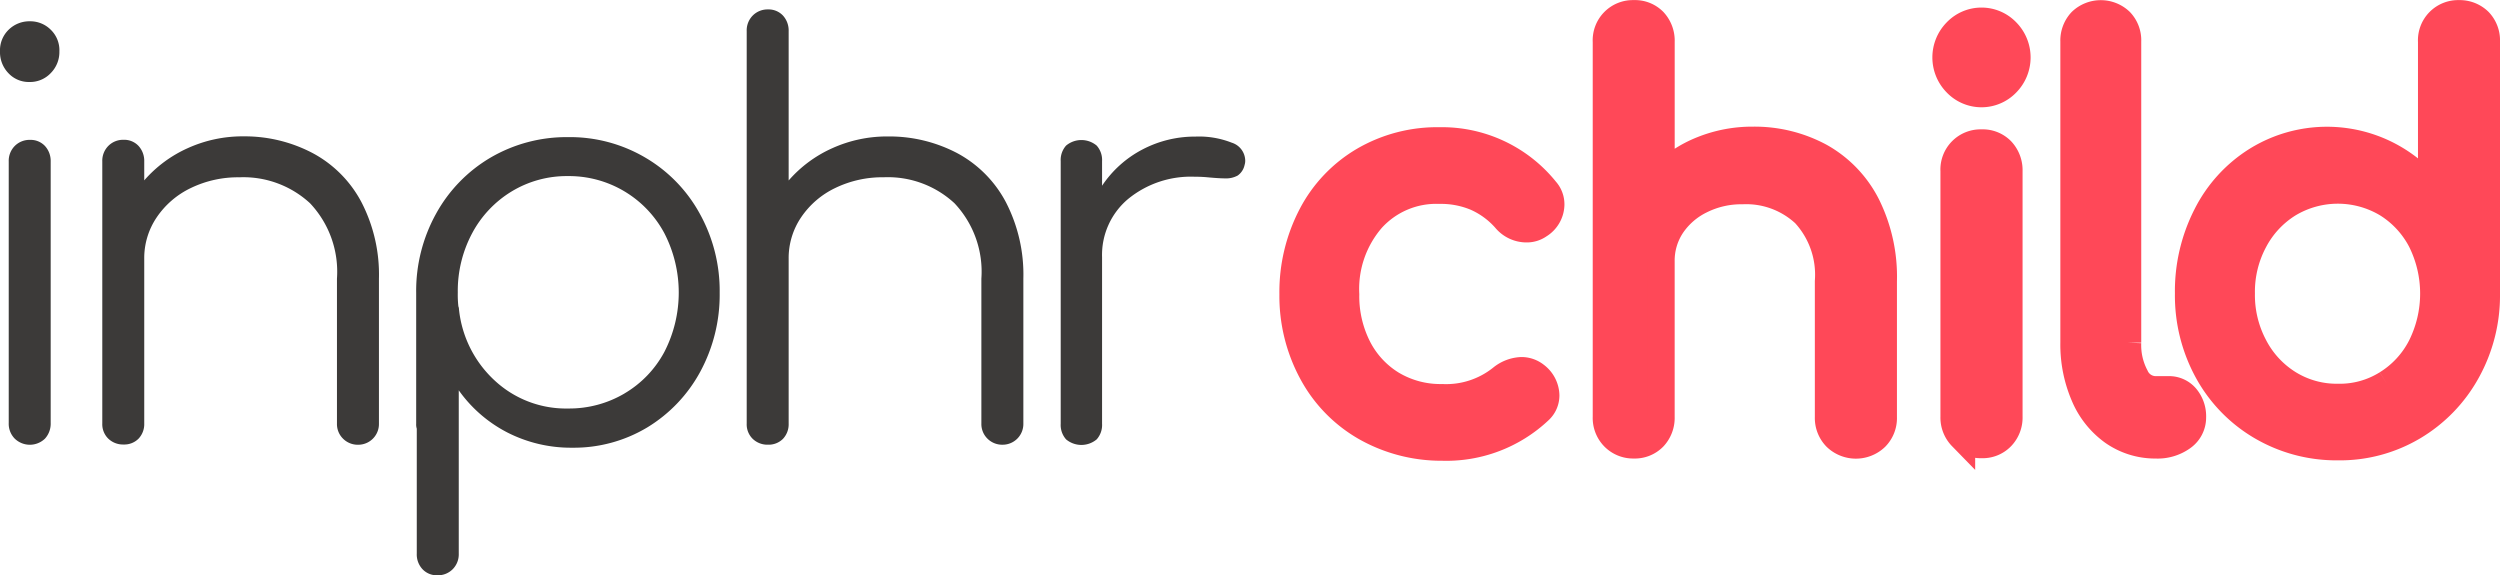 <svg xmlns="http://www.w3.org/2000/svg" width="92.778" height="21.35" viewBox="0 0 92.778 21.35">
    <defs>
        <style>
            .cls-1{fill:#3c3a39}.cls-2{fill:#ff4858;stroke:#ff4858;stroke-miterlimit:10}
        </style>
    </defs>
    <g id="inPHR_Child" transform="translate(-876.87 -521.03)">
        <path id="패스_1013" d="M877.182 524.095a1.121 1.121 0 0 1-.312-.807 1.065 1.065 0 0 1 .323-.807 1.1 1.1 0 0 1 .79-.311 1.072 1.072 0 0 1 .768.311 1.056 1.056 0 0 1 .323.807 1.108 1.108 0 0 1-.323.807 1.054 1.054 0 0 1-.79.328 1.033 1.033 0 0 1-.779-.328zm.234 13.562a.784.784 0 0 1-.222-.579v-9.7a.784.784 0 0 1 .222-.579.772.772 0 0 1 .568-.228.729.729 0 0 1 .556.228.823.823 0 0 1 .211.579v9.7a.823.823 0 0 1-.211.579.806.806 0 0 1-1.124 0z" class="cls-1" data-name="패스 1013" transform="translate(0 -.35)"/>
        <path id="패스_1014" d="M891.517 530.479a4.383 4.383 0 0 1 1.791 1.808 5.847 5.847 0 0 1 .651 2.843v5.379a.769.769 0 0 1-.768.784.772.772 0 0 1-.567-.228.759.759 0 0 1-.223-.556v-5.379a3.7 3.7 0 0 0-1-2.8 3.644 3.644 0 0 0-2.626-.962 4.014 4.014 0 0 0-1.791.395 3.183 3.183 0 0 0-1.268 1.085 2.691 2.691 0 0 0-.467 1.541v6.111a.786.786 0 0 1-.211.567.742.742 0 0 1-.556.217.785.785 0 0 1-.567-.217.75.75 0 0 1-.223-.567v-9.718a.784.784 0 0 1 .223-.578.771.771 0 0 1 .567-.228.729.729 0 0 1 .556.228.823.823 0 0 1 .211.578v.7a4.675 4.675 0 0 1 1.624-1.2 4.926 4.926 0 0 1 2.069-.434 5.412 5.412 0 0 1 2.575.631z" class="cls-1" data-name="패스 1014" transform="translate(-3.026 -3.758)"/>
        <path id="패스_1015" d="M913.13 530.656a5.431 5.431 0 0 1 2.025 2.081 5.908 5.908 0 0 1 .74 2.937 6 6 0 0 1-.718 2.926 5.445 5.445 0 0 1-1.964 2.069 5.289 5.289 0 0 1-2.787.756 5.183 5.183 0 0 1-2.414-.567 5.038 5.038 0 0 1-1.8-1.563v6.058a.784.784 0 0 1-.223.579.772.772 0 0 1-.568.228.73.73 0 0 1-.556-.228.8.8 0 0 1-.211-.579v-4.633a.529.529 0 0 1-.022-.184v-4.862a5.908 5.908 0 0 1 .74-2.937 5.47 5.47 0 0 1 2.025-2.081 5.587 5.587 0 0 1 2.87-.757 5.514 5.514 0 0 1 2.863.757zm-.768 8.756a3.942 3.942 0 0 0 1.48-1.541 4.81 4.81 0 0 0 0-4.406 4.01 4.01 0 0 0-3.577-2.12 3.941 3.941 0 0 0-2.086.567 4.024 4.024 0 0 0-1.469 1.552 4.545 4.545 0 0 0-.534 2.2 3.97 3.97 0 0 0 .022.517.27.27 0 0 1 .022.106 4.176 4.176 0 0 0 1.329 2.648 3.883 3.883 0 0 0 2.726 1.035 4.03 4.03 0 0 0 2.087-.557z" class="cls-1" data-name="패스 1015" transform="translate(-12.317 -3.78)"/>
        <path id="패스_1016" d="M934.507 526.72a4.383 4.383 0 0 1 1.791 1.808 5.847 5.847 0 0 1 .651 2.843v5.379a.769.769 0 0 1-.768.784.772.772 0 0 1-.567-.228.76.76 0 0 1-.223-.556v-5.379a3.7 3.7 0 0 0-1-2.8 3.635 3.635 0 0 0-2.626-.962 4.014 4.014 0 0 0-1.791.395 3.183 3.183 0 0 0-1.268 1.085 2.691 2.691 0 0 0-.467 1.541v6.119a.786.786 0 0 1-.211.567.75.75 0 0 1-.556.217.785.785 0 0 1-.567-.217.75.75 0 0 1-.223-.567v-14.562a.784.784 0 0 1 .223-.579.772.772 0 0 1 .567-.228.73.73 0 0 1 .556.228.823.823 0 0 1 .211.579v5.541a4.673 4.673 0 0 1 1.624-1.2 4.926 4.926 0 0 1 2.069-.434 5.413 5.413 0 0 1 2.575.626z" class="cls-1" data-name="패스 1016" transform="translate(-22.101)"/>
        <path id="패스_1017" d="M953.973 530.088a.71.71 0 0 1 .5.64.51.51 0 0 1-.022.184.641.641 0 0 1-.256.395.9.9 0 0 1-.478.106c-.122 0-.328-.011-.629-.039a4.78 4.78 0 0 0-.484-.022 3.673 3.673 0 0 0-2.481.829 2.708 2.708 0 0 0-.962 2.153v6.186a.8.8 0 0 1-.2.579.885.885 0 0 1-1.135 0 .8.8 0 0 1-.2-.579v-9.746a.8.8 0 0 1 .2-.578.885.885 0 0 1 1.135 0 .8.8 0 0 1 .2.578v.912a4.059 4.059 0 0 1 1.5-1.346 4.183 4.183 0 0 1 1.964-.478 3.306 3.306 0 0 1 1.348.226z" class="cls-1" data-name="패스 1017" transform="translate(-31.392 -3.763)"/>
        <path id="패스_1018" d="M965.807 540.771a5.15 5.15 0 0 1-1.975-2.036 5.964 5.964 0 0 1-.712-2.9 6.156 6.156 0 0 1 .7-2.937 5.079 5.079 0 0 1 1.936-2.031 5.411 5.411 0 0 1 2.809-.729 4.935 4.935 0 0 1 3.933 1.841.777.777 0 0 1 .2.534.911.911 0 0 1-.439.756.785.785 0 0 1-.462.145 1.012 1.012 0 0 1-.784-.367 3.155 3.155 0 0 0-1.1-.807 3.357 3.357 0 0 0-1.357-.256 3.228 3.228 0 0 0-2.509 1.057 3.969 3.969 0 0 0-.962 2.8 4.217 4.217 0 0 0 .451 1.975 3.4 3.4 0 0 0 1.263 1.363 3.512 3.512 0 0 0 1.858.49 3.286 3.286 0 0 0 2.208-.718 1.251 1.251 0 0 1 .74-.284.844.844 0 0 1 .523.184.952.952 0 0 1 .384.74.756.756 0 0 1-.239.551 5.033 5.033 0 0 1-3.616 1.374 5.706 5.706 0 0 1-2.85-.745z" class="cls-2" data-name="패스 1018" transform="translate(-38.27 -3.887)"/>
        <path id="패스_1019" d="M991.964 526.963a4.289 4.289 0 0 1 1.724 1.791 5.97 5.97 0 0 1 .623 2.837v5.04a1.01 1.01 0 0 1-.289.745 1.062 1.062 0 0 1-1.469 0 1.019 1.019 0 0 1-.289-.745v-5.04a3.34 3.34 0 0 0-.873-2.509 3.187 3.187 0 0 0-2.32-.851 3.351 3.351 0 0 0-1.535.35 2.761 2.761 0 0 0-1.085.94 2.358 2.358 0 0 0-.389 1.33v5.774a1.048 1.048 0 0 1-.278.746.976.976 0 0 1-.74.295 1 1 0 0 1-.734-.295 1.011 1.011 0 0 1-.289-.746V522.7a.991.991 0 0 1 1.024-1.046.972.972 0 0 1 .74.289 1.057 1.057 0 0 1 .278.757v5.018a4.4 4.4 0 0 1 1.524-1.012 4.967 4.967 0 0 1 1.886-.356 5.124 5.124 0 0 1 2.491.613z" class="cls-2" data-name="패스 1019" transform="translate(-47.543 -.12)"/>
        <path id="패스_1020" d="M1007.069 524.453a1.356 1.356 0 0 1 0-1.9 1.291 1.291 0 0 1 1.869 0 1.357 1.357 0 0 1 0 1.9 1.291 1.291 0 0 1-1.869 0zm.2 13.129a1.019 1.019 0 0 1-.289-.745v-9.118a.991.991 0 0 1 1.024-1.046.972.972 0 0 1 .74.289 1.06 1.06 0 0 1 .284.756v9.118a1.029 1.029 0 0 1-.284.745.964.964 0 0 1-.74.295.977.977 0 0 1-.734-.294z" class="cls-2" data-name="패스 1020" transform="translate(-57.598 -.342)"/>
        <path id="패스_1021" d="M1016.677 537.181a3.158 3.158 0 0 1-1.074-1.352 4.787 4.787 0 0 1-.384-1.958v-11.182a1.035 1.035 0 0 1 .278-.74 1.049 1.049 0 0 1 1.446 0 1.012 1.012 0 0 1 .278.74v11.182a2.482 2.482 0 0 0 .284 1.252.826.826 0 0 0 .723.49h.5a.814.814 0 0 1 .651.289 1.093 1.093 0 0 1 .25.74.891.891 0 0 1-.384.74 1.58 1.58 0 0 1-.985.289h-.039a2.729 2.729 0 0 1-1.544-.49z" class="cls-2" data-name="패스 1021" transform="translate(-61.387 -.124)"/>
        <path id="패스_1022" d="M1033.651 521.949a1.025 1.025 0 0 1 .278.757v9.34a5.8 5.8 0 0 1-.734 2.9 5.442 5.442 0 0 1-1.986 2.047 5.333 5.333 0 0 1-2.8.745 5.509 5.509 0 0 1-2.821-.745 5.35 5.35 0 0 1-2-2.047 5.852 5.852 0 0 1-.723-2.9 6.182 6.182 0 0 1 .673-2.9 5.116 5.116 0 0 1 1.847-2.036 4.946 4.946 0 0 1 6.5 1.124v-5.53a.991.991 0 0 1 1.023-1.046 1.024 1.024 0 0 1 .743.291zm-3.421 13.446a3.484 3.484 0 0 0 1.274-1.385 4.4 4.4 0 0 0 0-3.922 3.527 3.527 0 0 0-1.274-1.374 3.555 3.555 0 0 0-3.638 0 3.558 3.558 0 0 0-1.285 1.374 4 4 0 0 0-.473 1.958 4.053 4.053 0 0 0 .473 1.964 3.548 3.548 0 0 0 1.285 1.385 3.387 3.387 0 0 0 1.819.5 3.293 3.293 0 0 0 1.819-.5z" class="cls-2" data-name="패스 1022" transform="translate(-64.781 -.124)"/>
    </g>
</svg>
